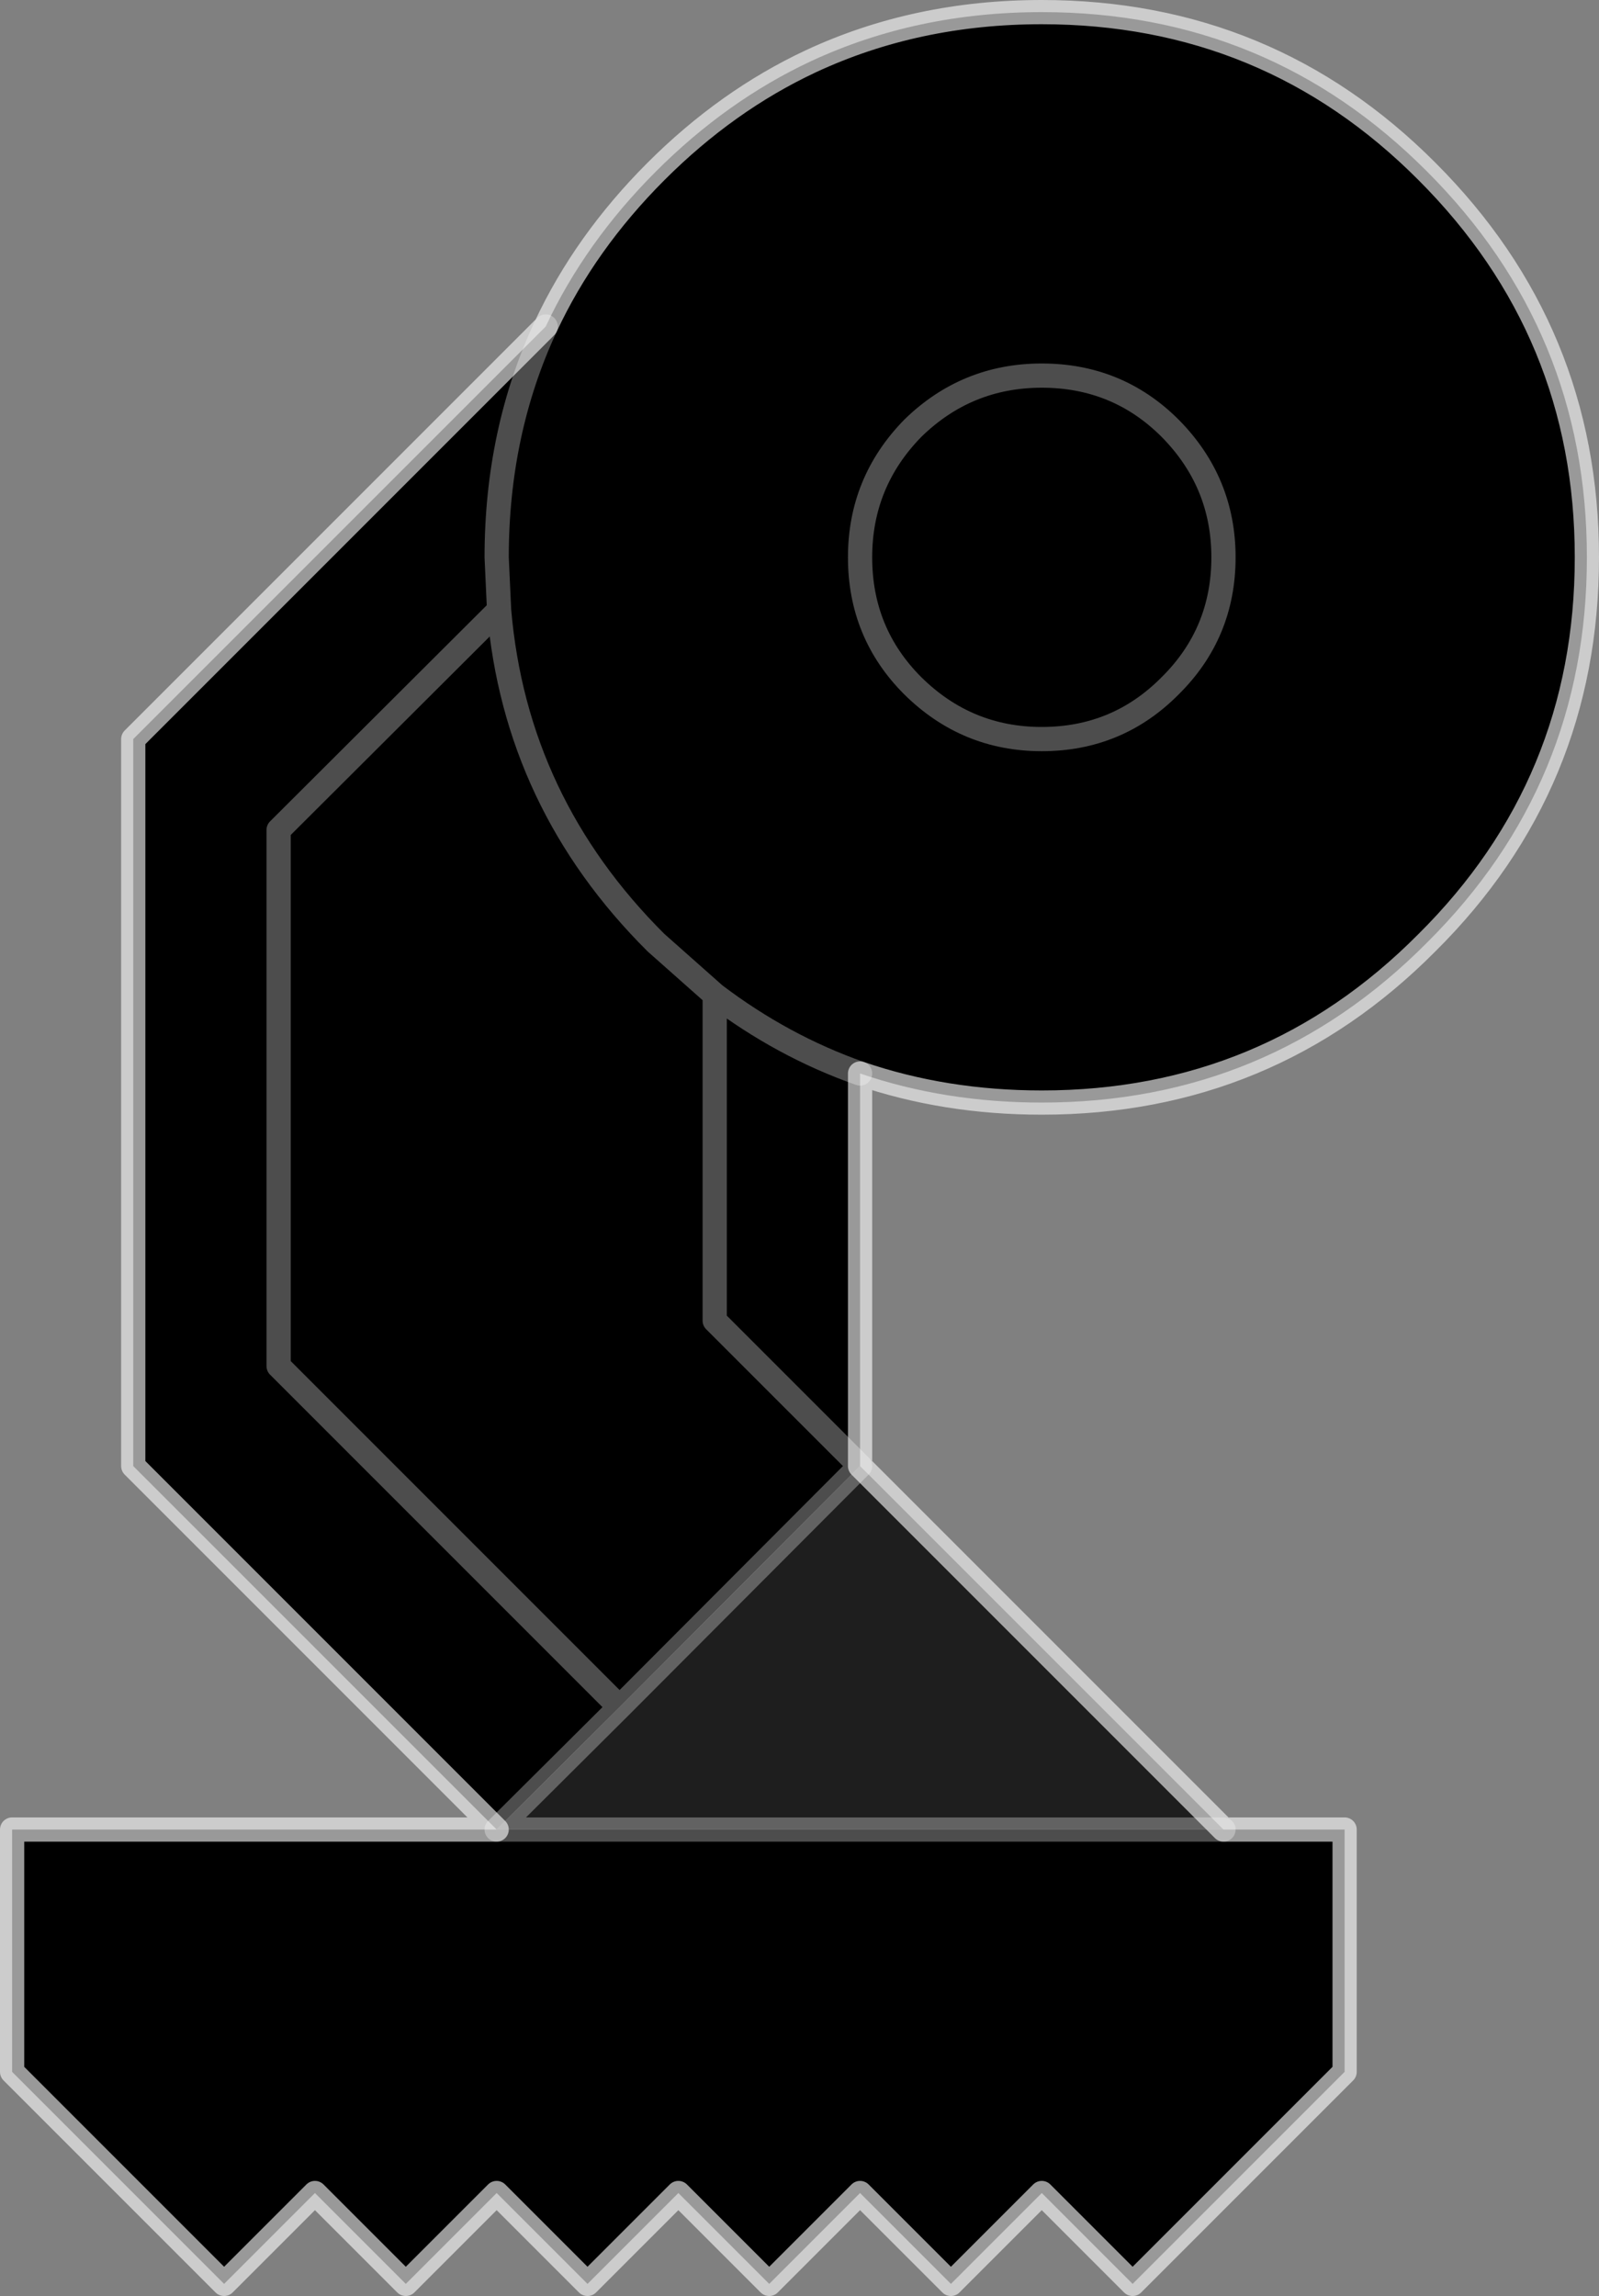 <?xml version="1.0" encoding="UTF-8" standalone="no"?>
<svg xmlns:ffdec="https://www.free-decompiler.com/flash" xmlns:xlink="http://www.w3.org/1999/xlink" ffdec:objectType="shape" height="189.5px" width="132.0px" xmlns="http://www.w3.org/2000/svg">
  <rect width="100%" height="100%" fill="#808080" stroke="none"/>
  <g transform="matrix(1.0, 0.0, 0.0, 1.0, 84.0, 46.25)">
    <path d="M17.0 -0.25 Q17.0 -6.45 12.6 -10.9 8.25 -15.25 2.0 -15.25 -4.2 -15.25 -8.65 -10.9 -13.0 -6.45 -13.0 -0.25 -13.0 6.0 -8.65 10.35 -4.2 14.75 2.0 14.75 8.25 14.75 12.6 10.35 17.0 6.0 17.0 -0.25 17.0 6.0 12.6 10.35 8.25 14.75 2.0 14.75 -4.2 14.75 -8.65 10.35 -13.0 6.0 -13.0 -0.25 -13.0 -6.45 -8.65 -10.9 -4.2 -15.25 2.0 -15.25 8.25 -15.25 12.6 -10.9 17.0 -6.45 17.0 -0.25 M17.0 104.75 L27.0 104.75 27.0 124.75 9.5 142.25 2.0 134.75 -5.5 142.25 -13.0 134.75 -20.5 142.25 -28.0 134.75 -35.5 142.25 -43.0 134.75 -50.5 142.25 -58.0 134.75 -65.5 142.25 -83.0 124.75 -83.0 104.75 -43.0 104.75 -73.0 74.75 -73.0 14.75 -38.95 -19.3 Q-35.7 -26.25 -29.85 -32.1 -24.0 -37.95 -17.05 -41.2 -8.35 -45.25 2.0 -45.25 20.7 -45.25 33.8 -32.1 47.0 -18.9 47.0 -0.25 47.0 18.45 33.8 31.55 20.7 44.75 2.0 44.75 -6.0 44.75 -13.0 42.35 L-13.0 74.75 -25.0 62.75 -25.0 35.85 -29.85 31.55 Q-41.45 20.0 -42.8 4.1 -41.45 20.0 -29.85 31.55 L-25.0 35.85 -25.0 62.75 -13.0 74.75 -32.85 94.65 -43.0 104.75 17.0 104.75 M-25.0 35.85 Q-19.4 40.1 -13.0 42.35 -19.4 40.1 -25.0 35.85 M-38.95 -19.3 Q-43.0 -10.6 -43.0 -0.25 L-42.8 4.1 -61.0 22.25 -61.0 66.5 -32.85 94.65 -61.0 66.5 -61.0 22.25 -42.8 4.1 -43.0 -0.25 Q-43.0 -10.6 -38.95 -19.3" fill="#000000" fill-rule="evenodd" stroke="none"/>
    <path d="M-13.0 74.75 L17.0 104.75 -43.0 104.75 -32.85 94.65 -13.0 74.75" fill="#1e1e1e" fill-rule="evenodd" stroke="none"/>
    <path d="M17.0 -0.25 Q17.0 6.0 12.6 10.35 8.25 14.75 2.0 14.75 -4.2 14.75 -8.65 10.35 -13.0 6.0 -13.0 -0.25 -13.0 -6.45 -8.65 -10.9 -4.2 -15.25 2.0 -15.25 8.25 -15.25 12.6 -10.9 17.0 -6.45 17.0 -0.25 M17.0 104.75 L-43.0 104.75 -32.85 94.65 -61.0 66.5 -61.0 22.25 -42.8 4.1 -43.0 -0.25 Q-43.0 -10.6 -38.95 -19.3 M-13.0 74.75 L-25.0 62.75 -25.0 35.85 -29.85 31.55 Q-41.45 20.0 -42.8 4.1 M-13.0 42.35 Q-19.4 40.1 -25.0 35.85 M-32.85 94.65 L-13.0 74.75" fill="none" stroke="#ffffff" stroke-linecap="round" stroke-linejoin="round" stroke-opacity="0.302" stroke-width="2.0"/>
    <path d="M17.0 104.75 L27.0 104.75 27.0 124.75 9.5 142.25 2.0 134.75 -5.5 142.25 -13.0 134.75 -20.5 142.25 -28.0 134.75 -35.5 142.25 -43.0 134.75 -50.5 142.25 -58.0 134.75 -65.5 142.25 -83.0 124.75 -83.0 104.75 -43.0 104.75 -73.0 74.75 -73.0 14.75 -38.95 -19.3 Q-35.7 -26.25 -29.85 -32.1 -24.0 -37.95 -17.05 -41.2 -8.35 -45.25 2.0 -45.25 20.7 -45.25 33.8 -32.1 47.0 -18.9 47.0 -0.25 47.0 18.45 33.8 31.55 20.7 44.75 2.0 44.75 -6.0 44.75 -13.0 42.35 L-13.0 74.75 17.0 104.75 Z" fill="none" stroke="#ffffff" stroke-linecap="round" stroke-linejoin="round" stroke-opacity="0.6" stroke-width="2.0"/>
  </g>
</svg>
